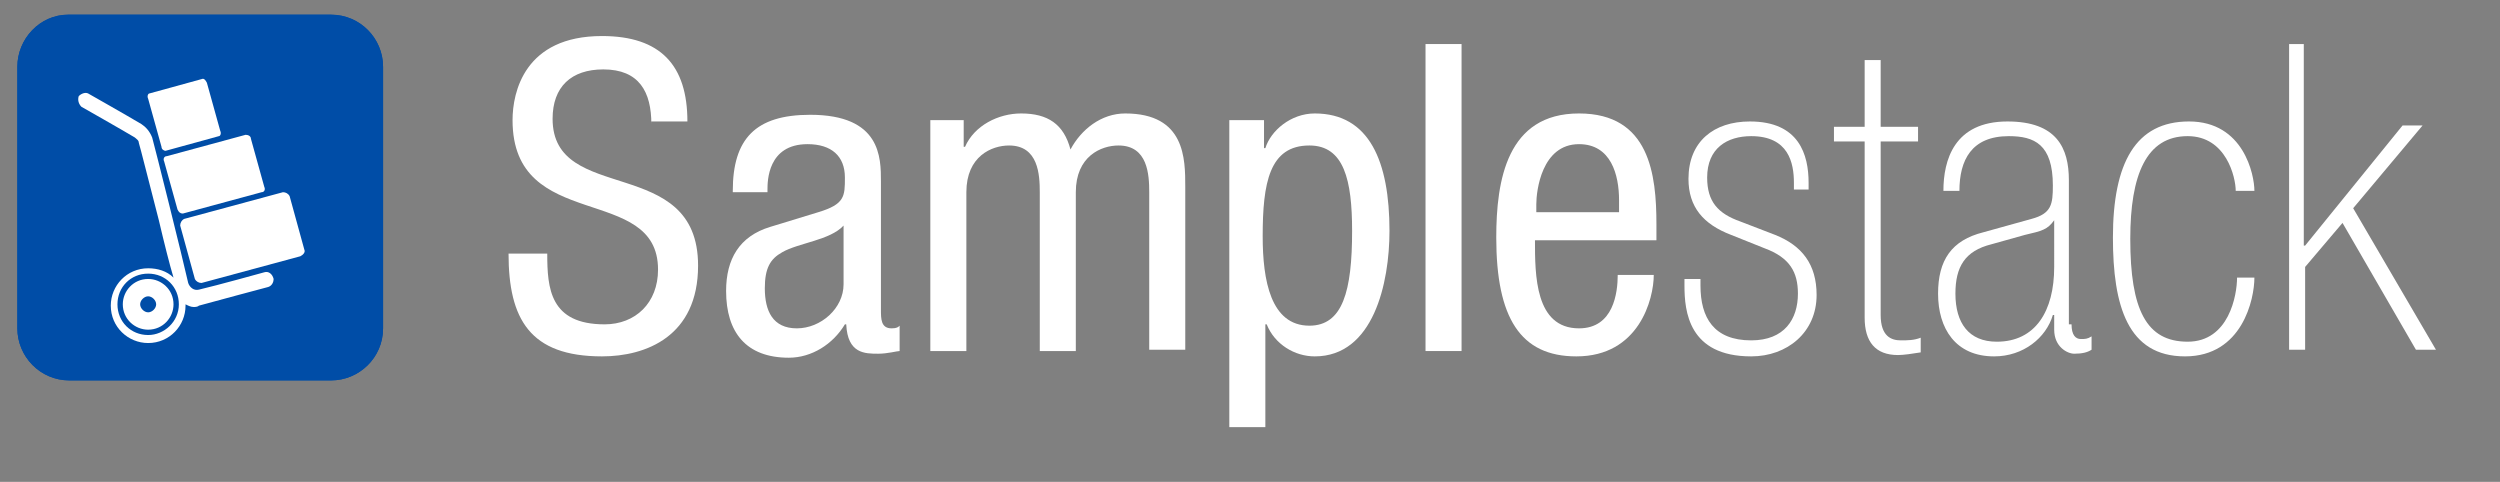 <?xml version="1.0" encoding="utf-8"?>
<!-- Generator: Adobe Illustrator 18.0.0, SVG Export Plug-In . SVG Version: 6.00 Build 0)  -->
<!DOCTYPE svg PUBLIC "-//W3C//DTD SVG 1.0//EN" "http://www.w3.org/TR/2001/REC-SVG-20010904/DTD/svg10.dtd">
<svg version="1.0" id="Layer_1" xmlns="http://www.w3.org/2000/svg" xmlns:xlink="http://www.w3.org/1999/xlink" x="0px" y="0px"
	 viewBox="0 0 187.3 36.1" enable-background="new 0 0 187.3 36.1" xml:space="preserve">
<rect x="0" y="0" width="187.3" height="36.1" fill="#808080" stroke="none"/>
<g>
	<path fill="#004DA7" d="M24.8,28.5c2.1,0,3.9-1.7,3.9-3.9c0-1,0-18.6,0-19.6c0-2.1-1.7-3.9-3.9-3.9c-0.9,0-18.8,0-19.7,0
		C3,1.1,1.3,2.9,1.3,5c0,1,0,18.8,0,19.6c0,2.1,1.7,3.9,3.9,3.9C6,28.5,23.9,28.5,24.8,28.5z"/>
	<g>
		<path fill="#FFFFFF" d="M11.1,20.9c-1.1,0-1.9,0.9-1.9,1.9c0,1.1,0.9,1.9,1.9,1.9c1.1,0,1.9-0.9,1.9-1.9
			C13,21.7,12.1,20.9,11.1,20.9 M11.1,23.4c-0.3,0-0.6-0.3-0.6-0.6c0-0.3,0.3-0.6,0.6-0.6c0.3,0,0.6,0.3,0.6,0.6
			C11.7,23.1,11.4,23.4,11.1,23.4"/>
		<g>
			<path fill="#FFFFFF" d="M12.1,11c0,0.2,0.2,0.3,0.3,0.3l4-1.1c0.1,0,0.2-0.2,0.1-0.4l-1-3.6c-0.1-0.2-0.2-0.3-0.3-0.3l-4,1.1
				c-0.1,0-0.2,0.2-0.1,0.4L12.1,11z"/>
			<path fill="#FFFFFF" d="M12.3,12.1l1,3.6c0.1,0.2,0.2,0.3,0.4,0.3l5.9-1.6c0.2,0,0.3-0.2,0.2-0.4l-1-3.6c0-0.2-0.2-0.3-0.4-0.3
				l-5.9,1.6C12.3,11.7,12.2,11.9,12.3,12.1"/>
			<path fill="#FFFFFF" d="M19.8,20.4c0,0-3.6,1-4.9,1.3c-0.4,0.1-0.7-0.2-0.8-0.5c-0.4-1.8-2.5-10.2-2.7-10.9
				c-0.2-0.5-0.5-0.8-0.8-1c-1-0.6-4-2.3-4-2.3C6.4,6.9,6.1,7,5.9,7.2C5.8,7.5,5.9,7.8,6.1,8c0,0,3,1.7,4,2.3
				c0.1,0.1,0.3,0.2,0.3,0.4c0.1,0.3,0.8,3.1,1.5,5.8c0.4,1.7,0.8,3.3,1.1,4.3c-0.5-0.5-1.2-0.7-1.9-0.7c-1.6,0-2.8,1.3-2.8,2.8
				c0,1.6,1.3,2.8,2.8,2.8c1.6,0,2.8-1.3,2.8-2.8c0,0,0-0.1,0-0.1c0.2,0.1,0.4,0.2,0.6,0.2c0,0,0,0,0,0c0.1,0,0.3,0,0.4-0.1
				c0.7-0.2,5.2-1.4,5.2-1.4c0.3-0.1,0.4-0.4,0.4-0.6C20.4,20.5,20.1,20.3,19.8,20.4 M11.1,25.1c-1.3,0-2.3-1-2.3-2.3
				c0-1.3,1-2.3,2.3-2.3c1.3,0,2.3,1,2.3,2.3C13.4,24.1,12.3,25.1,11.1,25.1"/>
			<path fill="#FFFFFF" d="M22.8,18.7l-1.1-4c-0.1-0.2-0.3-0.3-0.5-0.3l-7.4,2c-0.2,0.1-0.3,0.3-0.3,0.5l1.1,4
				c0.1,0.2,0.3,0.3,0.5,0.3l7.4-2C22.7,19.1,22.9,18.9,22.8,18.7"/>
		</g>
	</g>
	<g>
		<path fill="#FFFFFF" d="M48.8,9.3c0-2.4-0.9-4.1-3.6-4.1c-2.4,0-3.8,1.3-3.8,3.7c0,6.5,10.9,2.6,10.9,11c0,5.3-3.9,6.8-7.2,6.8
			c-5.4,0-7-2.8-7-7.7H41c0,2.6,0.2,5.3,4.3,5.3c2.3,0,4-1.6,4-4.1c0-6.5-10.9-2.7-10.9-11.2c0-2.1,0.9-6.3,6.7-6.3
			c4.4,0,6.4,2.2,6.4,6.4H48.8z"/>
		<path fill="#FFFFFF" d="M54.9,14.3c0-3.9,1.7-5.7,5.8-5.7c5.3,0,5.3,3.2,5.3,5v9.6c0,0.7,0,1.4,0.8,1.4c0.4,0,0.5-0.1,0.6-0.2v1.9
			c-0.2,0-0.9,0.2-1.6,0.2c-1,0-2.3,0-2.4-2.2h-0.1c-0.9,1.5-2.5,2.5-4.2,2.5c-3.2,0-4.7-1.9-4.7-5c0-2.4,1-4.1,3.3-4.8l3.6-1.1
			c2-0.6,2-1.2,2-2.6c0-1.6-1-2.5-2.8-2.5c-3,0-3,2.8-3,3.4v0.2H54.9z M63.2,16.9c-1,1.1-3.4,1.3-4.6,2c-0.9,0.5-1.3,1.2-1.3,2.7
			c0,1.7,0.6,3,2.4,3c1.8,0,3.5-1.5,3.5-3.3V16.9z"/>
		<path fill="#FFFFFF" d="M69.6,9h2.6v2h0.1c0.7-1.6,2.5-2.5,4.2-2.5c2,0,3.2,0.8,3.7,2.7c0.8-1.5,2.3-2.7,4.1-2.7
			c4.5,0,4.5,3.4,4.5,5.5v12.2h-2.7V14.4c0-1.3-0.1-3.5-2.3-3.5c-1.3,0-3.2,0.8-3.2,3.5v11.9h-2.7V14.4c0-1.3-0.1-3.5-2.3-3.5
			c-1.3,0-3.2,0.8-3.2,3.5v11.9h-2.7V9z"/>
		<path fill="#FFFFFF" d="M92.1,9h2.6v2.1h0.1c0.4-1.3,1.9-2.6,3.7-2.6c4.1,0,5.6,3.6,5.6,8.8c0,3.9-1.2,9.4-5.6,9.4
			c-1.5,0-3-0.9-3.6-2.4h-0.1V32h-2.7V9z M98.1,24.4c2.5,0,3.2-2.6,3.2-7.1c0-3.8-0.6-6.4-3.2-6.4c-3,0-3.5,2.8-3.5,6.8
			C94.6,21,95.2,24.4,98.1,24.4z"/>
		<path fill="#FFFFFF" d="M106.8,3.3h2.7v23h-2.7V3.3z"/>
		<path fill="#FFFFFF" d="M115,18c0,2.6,0,6.6,3.3,6.6c2.6,0,2.9-2.7,2.9-4h2.7c0,1.8-1.1,6.1-5.8,6.1c-4.2,0-6-2.9-6-8.9
			c0-4.3,0.8-9.3,6.2-9.3c5.3,0,5.8,4.6,5.8,8.3V18H115z M121.3,15.9v-0.9c0-1.9-0.6-4.2-3-4.2c-2.8,0-3.2,3.5-3.2,4.5v0.6H121.3z"
			/>
		<path fill="#FFFFFF" d="M134.4,14.2v-0.5c0-1.5-0.4-3.5-3.2-3.5c-1.8,0-3.3,0.9-3.3,3.1c0,1.8,0.8,2.7,2.5,3.3l2.6,1
			c2,0.8,3.1,2.2,3.1,4.5c0,2.8-2.2,4.6-4.9,4.6c-4.7,0-5-3.4-5-5.3v-0.5h1.2v0.5c0,2.4,1,4.1,3.8,4.1c2.5,0,3.5-1.6,3.5-3.5
			c0-1.6-0.6-2.7-2.5-3.4l-2.5-1c-2.1-0.8-3.2-2.1-3.2-4.2c0-2.8,1.9-4.3,4.6-4.3c3.7,0,4.4,2.5,4.4,4.6v0.5H134.4z"/>
		<path fill="#FFFFFF" d="M137.4,9.5h2.3v-5h1.2v5h2.8v1.1h-2.8v13c0,1.6,0.8,1.9,1.5,1.9c0.5,0,1,0,1.5-0.2v1.1
			c-0.6,0.1-1.3,0.2-1.7,0.2c-1.7,0-2.5-1-2.5-2.8V10.6h-2.3V9.5z"/>
		<path fill="#FFFFFF" d="M155.2,24.3c0,0.8,0.3,1.1,0.7,1.1c0.3,0,0.5,0,0.8-0.2v1c-0.3,0.2-0.7,0.3-1.3,0.3
			c-0.5,0-1.5-0.5-1.5-1.8v-1.1h-0.1c-0.5,1.7-2.2,3.1-4.4,3.1c-2.9,0-4.2-2.1-4.2-4.7c0-2.5,1-4,3.4-4.6l3.6-1
			c1.5-0.4,1.6-1.1,1.6-2.5c0-3.1-1.4-3.7-3.3-3.7c-2.8,0-3.7,1.8-3.7,4.1h-1.2c0-2.3,0.8-5.2,4.8-5.2c3.7,0,4.6,2,4.6,4.4V24.3z
			 M153.9,16.5L153.9,16.5c-0.5,0.7-0.9,0.8-2.2,1.1l-2.5,0.7c-2,0.5-2.7,1.7-2.7,3.7c0,2.2,1,3.6,3.1,3.6c2.9,0,4.3-2.3,4.3-5.6
			V16.5z"/>
		<path fill="#FFFFFF" d="M168.9,20.8c0,1.6-0.9,5.9-5.2,5.9s-5.4-3.8-5.4-8.9c0-5.6,1.7-8.7,5.7-8.7c4.1,0,4.9,4,4.9,5.2h-1.4
			c0-1-0.7-4.1-3.6-4.1c-3.1,0-4.3,2.9-4.3,7.7c0,5.3,1.2,7.7,4.3,7.7c3.1,0,3.7-3.5,3.7-4.8H168.9z"/>
		<path fill="#FFFFFF" d="M171.4,3.3h1.2v15.1h0.1l7.3-9h1.5l-5.2,6.2l6.2,10.6h-1.5l-5.5-9.5l-2.8,3.3v6.2h-1.2V3.3z"/>
	</g>
	<path fill="#004DA7" d="M24.8,28.5c2.1,0,3.9-1.7,3.9-3.9c0-1,0-18.6,0-19.6c0-2.1-1.7-3.9-3.9-3.9c-0.9,0-18.8,0-19.7,0
		C3,1.1,1.3,2.9,1.3,5c0,1,0,18.8,0,19.6c0,2.1,1.7,3.9,3.9,3.9C6,28.5,23.9,28.5,24.8,28.5z"/>
	<g>
		<path fill="#FFFFFF" d="M11.1,20.9c-1.1,0-1.9,0.9-1.9,1.9c0,1.1,0.9,1.9,1.9,1.9c1.1,0,1.9-0.9,1.9-1.9
			C13,21.7,12.1,20.9,11.1,20.9 M11.1,23.4c-0.3,0-0.6-0.3-0.6-0.6c0-0.3,0.3-0.6,0.6-0.6c0.3,0,0.6,0.3,0.6,0.6
			C11.7,23.1,11.4,23.4,11.1,23.4"/>
		<g>
			<path fill="#FFFFFF" d="M12.1,11c0,0.2,0.2,0.3,0.3,0.3l4-1.1c0.1,0,0.2-0.2,0.1-0.4l-1-3.6c-0.1-0.2-0.2-0.3-0.3-0.3l-4,1.1
				c-0.1,0-0.2,0.2-0.1,0.4L12.1,11z"/>
			<path fill="#FFFFFF" d="M12.3,12.1l1,3.6c0.1,0.2,0.2,0.3,0.4,0.3l5.9-1.6c0.2,0,0.3-0.2,0.2-0.4l-1-3.6c0-0.2-0.2-0.3-0.4-0.3
				l-5.9,1.6C12.3,11.7,12.2,11.9,12.3,12.1"/>
			<path fill="#FFFFFF" d="M19.8,20.4c0,0-3.6,1-4.9,1.3c-0.4,0.1-0.7-0.2-0.8-0.5c-0.4-1.8-2.5-10.2-2.7-10.9
				c-0.2-0.5-0.5-0.8-0.8-1c-1-0.6-4-2.3-4-2.3C6.4,6.9,6.1,7,5.9,7.2C5.8,7.5,5.9,7.8,6.1,8c0,0,3,1.7,4,2.3
				c0.1,0.1,0.3,0.2,0.3,0.4c0.1,0.3,0.8,3.1,1.5,5.8c0.4,1.7,0.8,3.3,1.1,4.3c-0.5-0.5-1.2-0.7-1.9-0.7c-1.6,0-2.8,1.3-2.8,2.8
				c0,1.6,1.3,2.8,2.8,2.8c1.6,0,2.8-1.3,2.8-2.8c0,0,0-0.1,0-0.1c0.2,0.1,0.4,0.2,0.6,0.2c0,0,0,0,0,0c0.1,0,0.3,0,0.4-0.1
				c0.7-0.2,5.2-1.4,5.2-1.4c0.3-0.1,0.4-0.4,0.4-0.6C20.4,20.5,20.1,20.3,19.8,20.4 M11.1,25.1c-1.3,0-2.3-1-2.3-2.3
				c0-1.3,1-2.3,2.3-2.3c1.3,0,2.3,1,2.3,2.3C13.4,24.1,12.3,25.1,11.1,25.1"/>
			<path fill="#FFFFFF" d="M22.8,18.7l-1.1-4c-0.1-0.2-0.3-0.3-0.5-0.3l-7.4,2c-0.2,0.1-0.3,0.3-0.3,0.5l1.1,4
				c0.1,0.2,0.3,0.3,0.5,0.3l7.4-2C22.7,19.1,22.9,18.9,22.8,18.7"/>
		</g>
	</g>
</g>
</svg>
